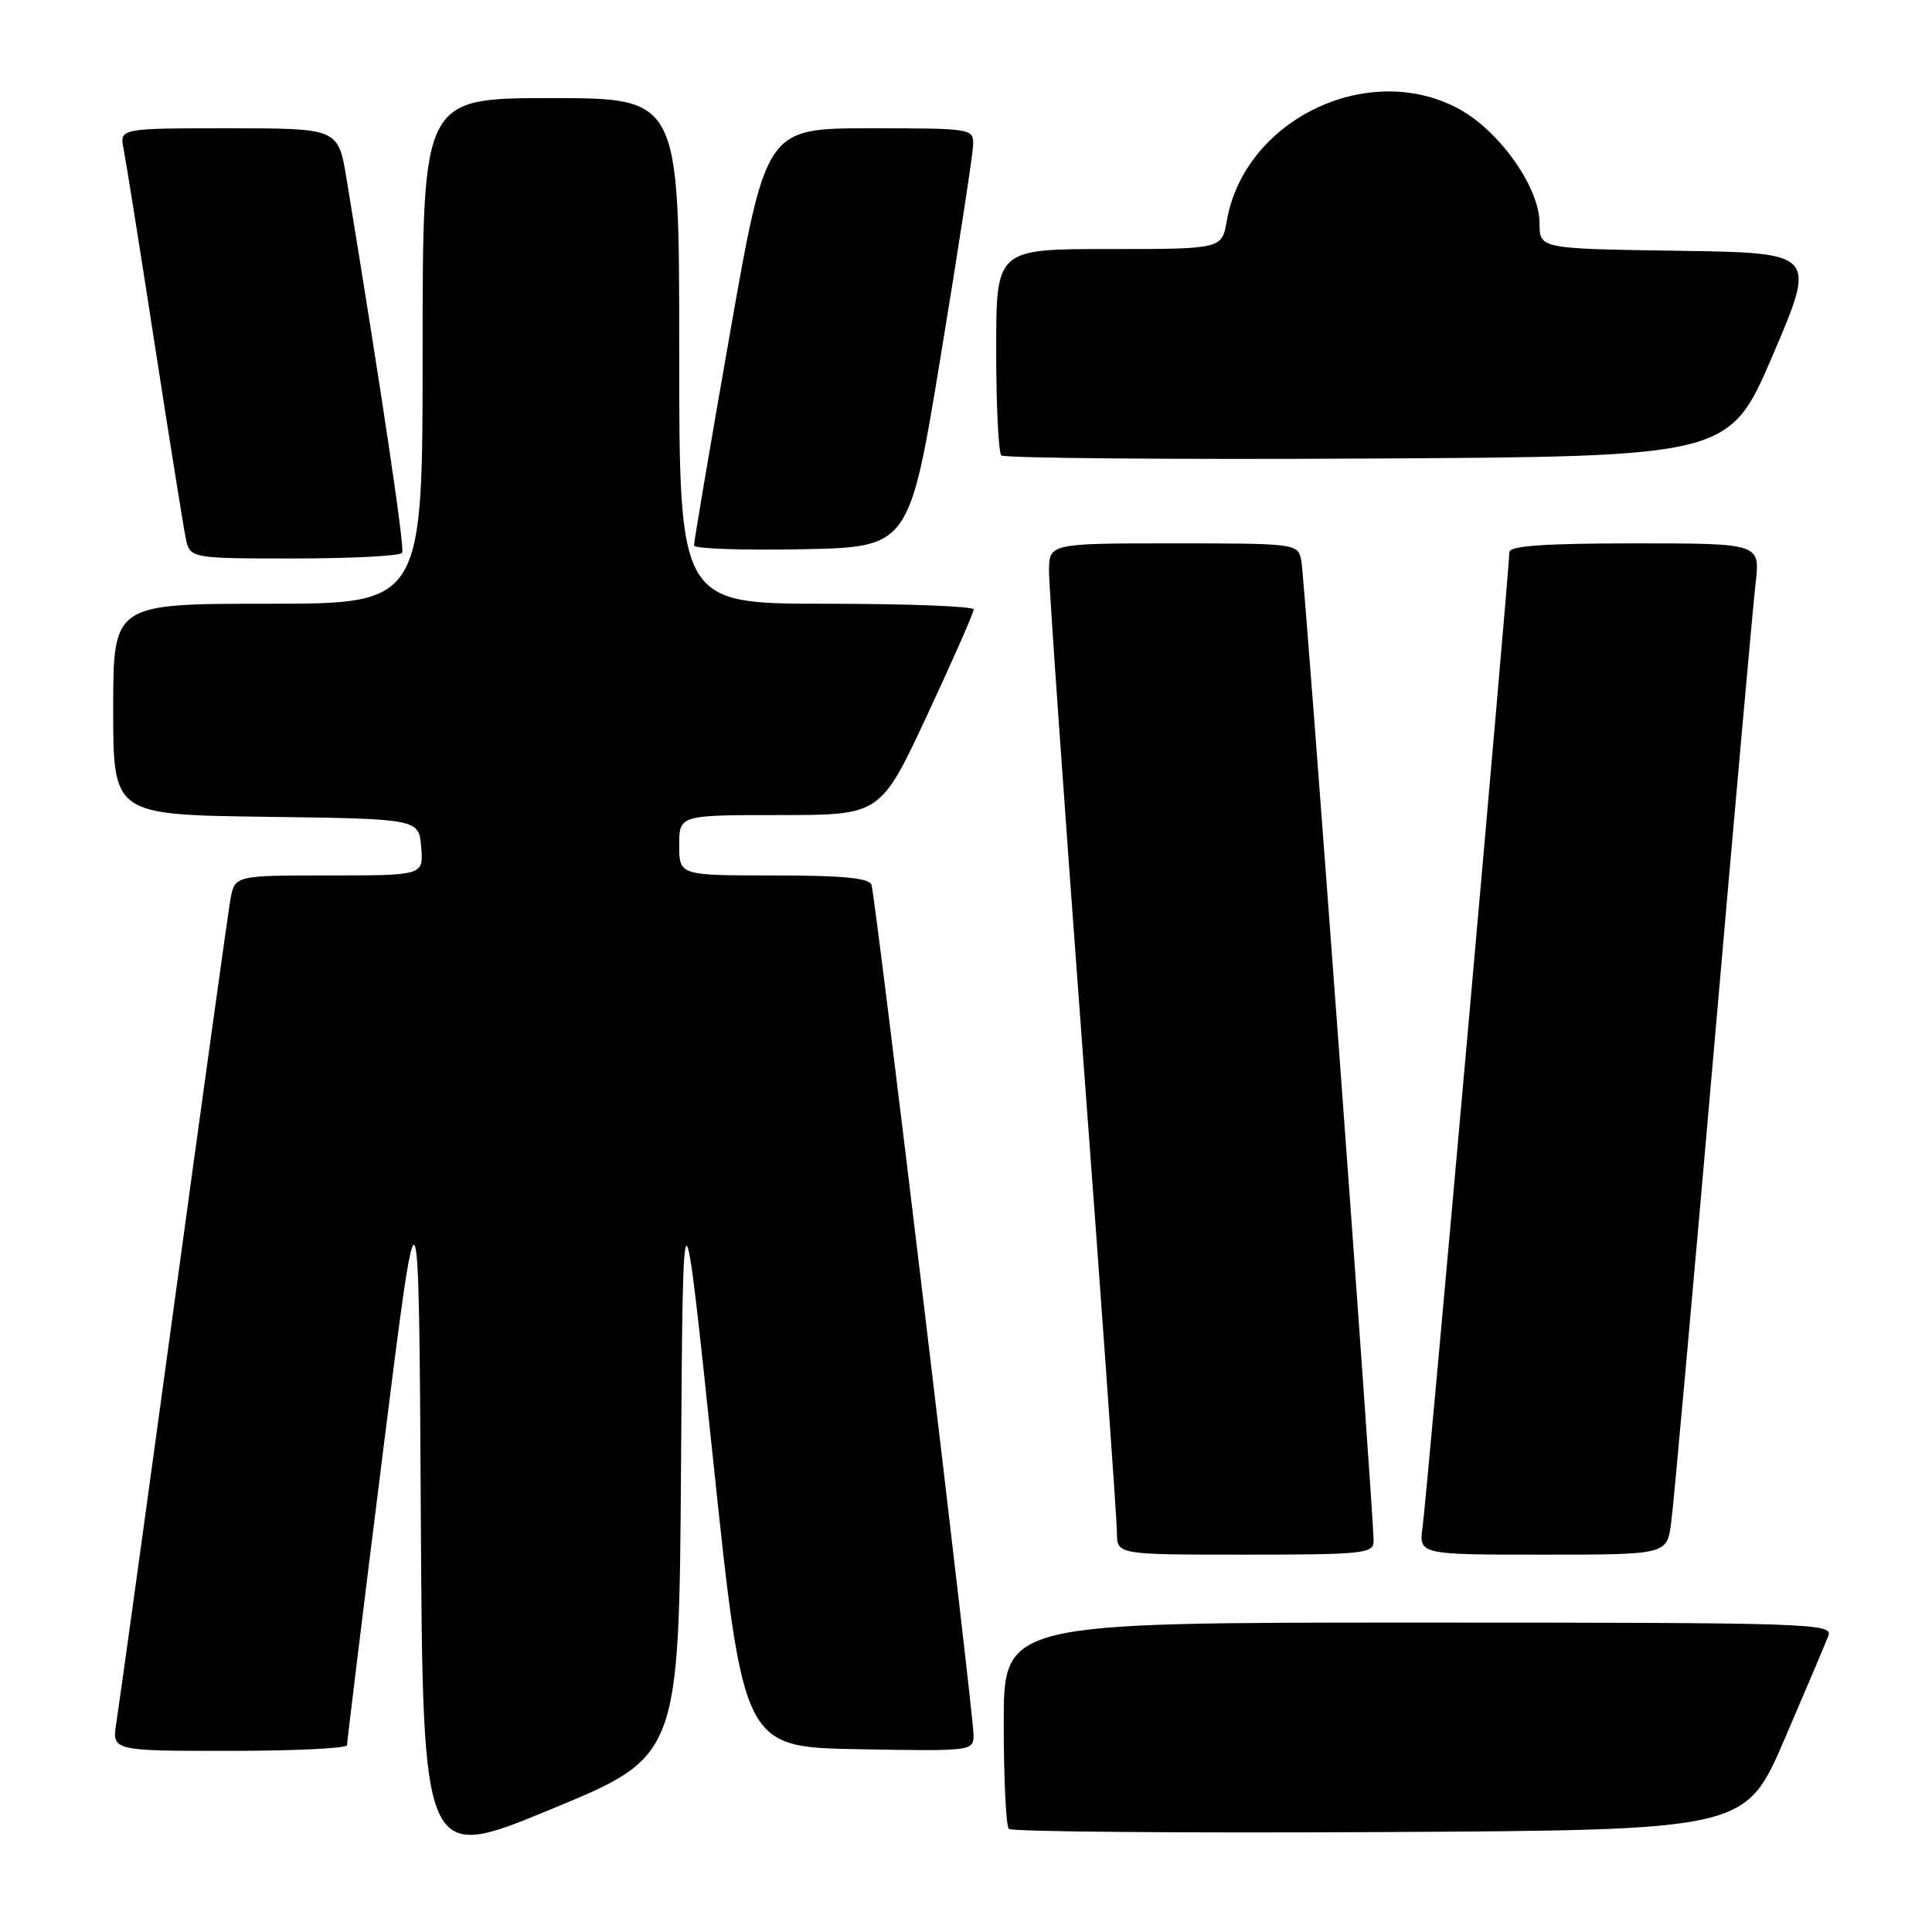 <?xml version="1.0" encoding="UTF-8" standalone="no"?>
<!DOCTYPE svg PUBLIC "-//W3C//DTD SVG 1.1//EN" "http://www.w3.org/Graphics/SVG/1.1/DTD/svg11.dtd" >
<svg xmlns="http://www.w3.org/2000/svg" xmlns:xlink="http://www.w3.org/1999/xlink" version="1.1" viewBox="0 0 256 256">
 <g >
 <path fill="currentColor"
d=" M 90.24 194.11 C 90.50 155.50 90.50 155.50 94.50 193.50 C 98.50 231.50 98.50 231.50 113.75 231.78 C 128.78 232.05 129.00 232.02 129.00 229.90 C 129.00 227.04 116.02 118.85 115.48 117.25 C 115.18 116.34 111.67 116.00 102.53 116.00 C 90.00 116.00 90.00 116.00 90.00 112.00 C 90.00 108.00 90.00 108.00 103.34 108.00 C 116.68 108.00 116.68 108.00 122.86 94.75 C 126.26 87.46 129.03 81.16 129.02 80.75 C 129.01 80.34 120.22 80.00 109.50 80.00 C 90.00 80.00 90.00 80.00 90.00 46.50 C 90.00 13.00 90.00 13.00 73.00 13.00 C 56.00 13.00 56.00 13.00 56.00 46.50 C 56.00 80.00 56.00 80.00 35.50 80.00 C 15.00 80.00 15.00 80.00 15.00 93.98 C 15.00 107.96 15.00 107.96 35.25 108.23 C 55.50 108.50 55.50 108.50 55.81 112.25 C 56.12 116.00 56.12 116.00 43.61 116.00 C 31.09 116.00 31.09 116.00 30.52 119.25 C 30.21 121.04 26.82 145.45 22.99 173.50 C 19.16 201.55 15.75 226.19 15.42 228.25 C 14.82 232.00 14.82 232.00 30.41 232.00 C 38.99 232.00 45.99 231.66 45.98 231.25 C 45.98 230.84 48.11 213.40 50.73 192.50 C 55.50 154.50 55.50 154.50 55.76 200.63 C 56.02 246.76 56.02 246.76 73.00 239.74 C 89.98 232.73 89.98 232.73 90.24 194.11 Z  M 236.44 230.50 C 239.28 223.90 241.90 217.71 242.27 216.75 C 242.90 215.10 239.91 215.00 187.97 215.00 C 133.00 215.00 133.00 215.00 133.00 228.33 C 133.00 235.67 133.30 241.97 133.68 242.34 C 134.05 242.71 156.16 242.90 182.81 242.76 C 231.27 242.50 231.27 242.50 236.44 230.50 Z  M 182.01 204.25 C 182.04 200.70 172.87 76.42 172.43 74.25 C 171.97 72.03 171.77 72.00 155.48 72.00 C 139.00 72.00 139.00 72.00 139.00 75.75 C 139.00 77.81 141.03 106.65 143.50 139.84 C 145.98 173.03 148.00 201.49 148.00 203.09 C 148.00 206.00 148.00 206.00 165.00 206.00 C 180.52 206.00 182.00 205.85 182.01 204.25 Z  M 221.44 201.75 C 221.76 199.41 224.26 171.62 227.02 140.00 C 229.77 108.38 232.29 80.14 232.63 77.25 C 233.23 72.00 233.23 72.00 216.62 72.00 C 204.65 72.00 200.00 72.33 200.00 73.16 C 200.00 75.39 189.04 198.52 188.51 202.25 C 187.98 206.00 187.98 206.00 204.43 206.00 C 220.88 206.00 220.88 206.00 221.44 201.75 Z  M 53.29 73.25 C 53.64 72.62 50.70 52.84 45.93 23.75 C 44.82 17.00 44.82 17.00 30.33 17.00 C 15.84 17.00 15.84 17.00 16.38 19.75 C 16.68 21.26 18.53 32.85 20.48 45.50 C 22.44 58.15 24.29 69.74 24.60 71.25 C 25.16 74.00 25.16 74.00 39.02 74.00 C 46.64 74.00 53.07 73.66 53.29 73.25 Z  M 124.68 47.00 C 126.99 32.98 128.90 20.49 128.94 19.25 C 129.00 17.02 128.86 17.00 115.25 17.00 C 101.50 17.00 101.50 17.00 96.71 44.25 C 94.08 59.24 91.94 71.85 91.96 72.28 C 91.98 72.71 98.41 72.93 106.24 72.78 C 120.49 72.50 120.49 72.50 124.68 47.00 Z  M 234.93 47.00 C 240.70 33.50 240.70 33.50 222.35 33.23 C 204.00 32.96 204.00 32.96 204.00 29.59 C 204.00 24.78 198.57 17.17 193.09 14.31 C 181.08 8.02 164.87 15.96 162.56 29.25 C 161.91 33.00 161.91 33.00 146.95 33.00 C 132.00 33.00 132.00 33.00 132.00 46.33 C 132.00 53.67 132.30 59.97 132.68 60.34 C 133.05 60.71 154.91 60.90 181.25 60.76 C 229.15 60.50 229.15 60.50 234.93 47.00 Z "/>
</g>
</svg>
